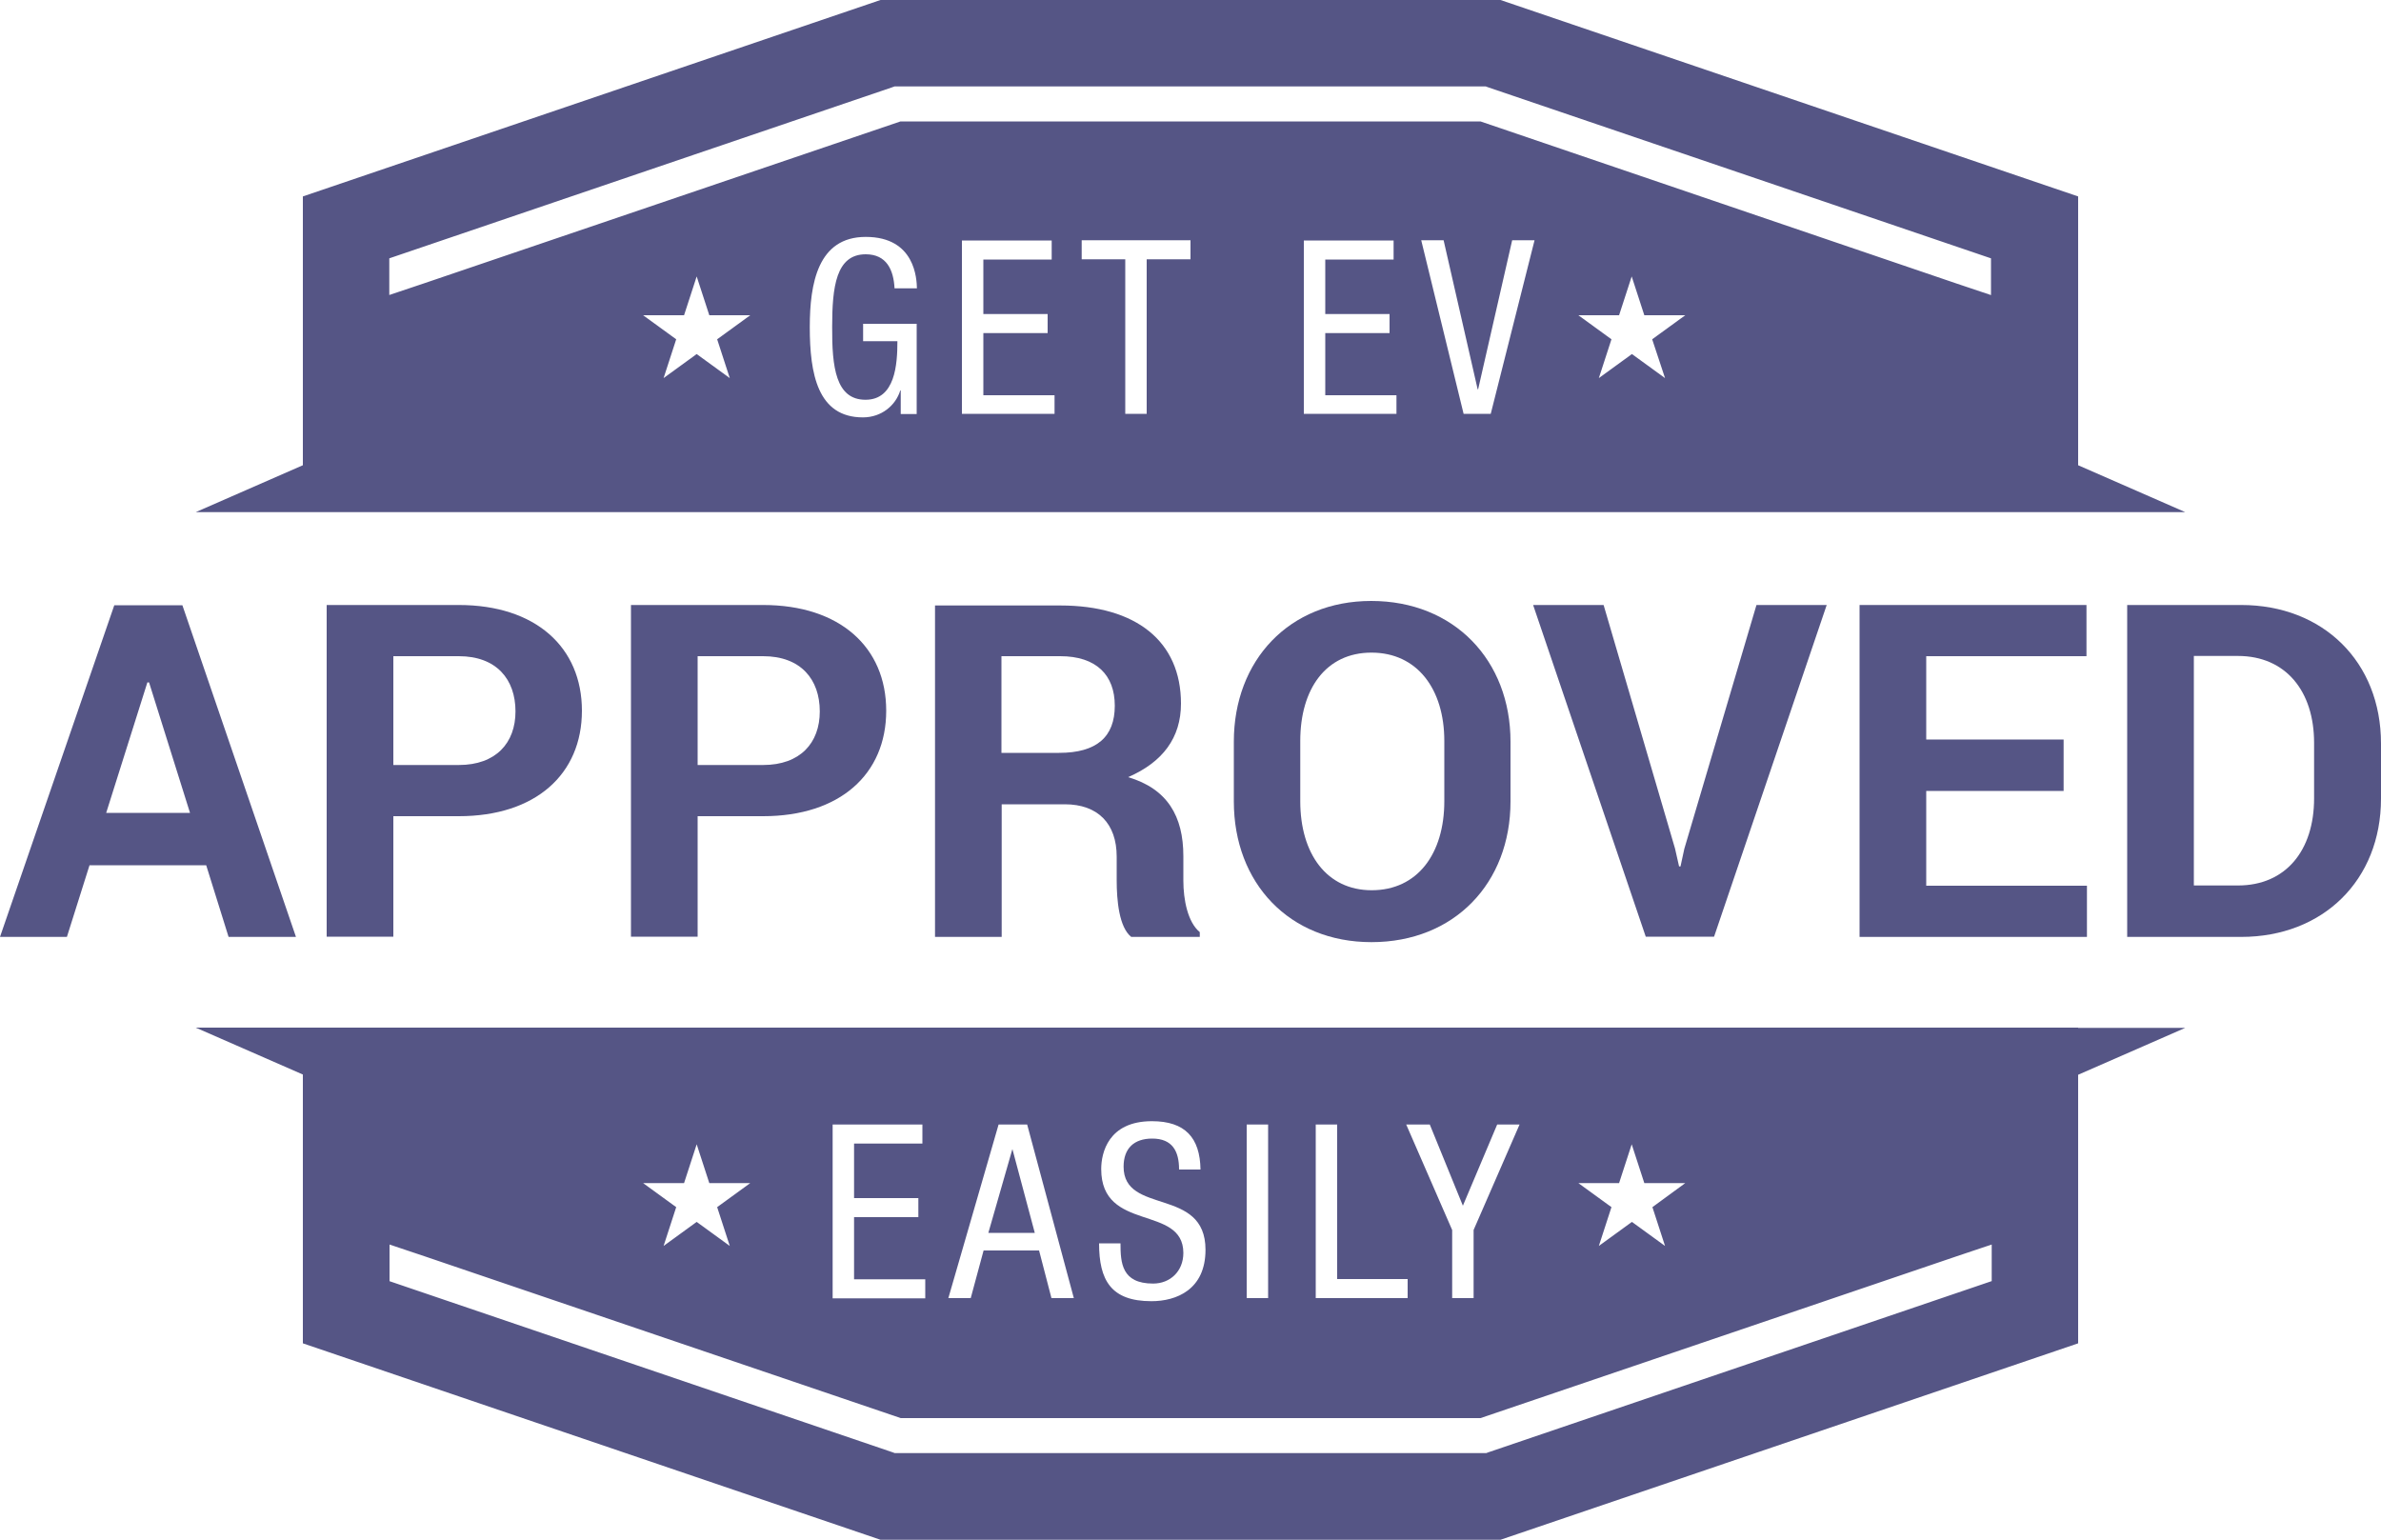 <?xml version="1.0" encoding="utf-8"?>
<!-- Generator: Adobe Illustrator 22.1.0, SVG Export Plug-In . SVG Version: 6.00 Build 0)  -->
<svg version="1.1" id="Layer_1" xmlns="http://www.w3.org/2000/svg" xmlns:xlink="http://www.w3.org/1999/xlink" x="0px" y="0px"
	 width="100px" height="64.67px" viewBox="0 0 100 64.67" style="enable-background:new 0 0 100 64.67;" xml:space="preserve">
<style type="text/css">
	.st0{fill:#555585;}
</style>
<g>
	<g>
		<path class="st0" d="M87.28,43.16L87.28,43.16L87.28,43.16H59.14H50h-9.06H12.72h0h-4.5l4.5,1.97v0.29h0v4.18v6.82l24.26,8.25
			h3.96H50h9.14h3.88l24.26-8.25v-4.14v-2.16v-4.69h0v-0.29l4.5-1.97H87.28z M68,49.69l0.53-1.63l0.53,1.63h1.72L69.4,50.7
			l0.53,1.63l-1.39-1.01l-1.39,1.01l0.53-1.63l-1.39-1.01H68z M60.05,47.23l1.39,3.41l1.44-3.41h0.94l-1.93,4.43v2.86h-0.9v-2.86
			l-1.93-4.43H60.05z M55.26,47.23h0.9v6.49h2.96v0.8h-3.86V47.23z M52.36,47.23h0.9v7.29h-0.9V47.23z M46.25,49.1
			c0-0.67,0.29-2.01,2.13-2.01c1.39,0,2.02,0.69,2.04,2.03h-0.9c0-0.77-0.28-1.3-1.13-1.3c-0.76,0-1.2,0.41-1.2,1.18
			c0,2.05,3.44,0.83,3.44,3.49c0,1.68-1.23,2.16-2.27,2.16c-1.7,0-2.2-0.88-2.2-2.43h0.9c0,0.82,0.05,1.69,1.37,1.69
			c0.71,0,1.27-0.51,1.27-1.29C49.69,50.58,46.25,51.77,46.25,49.1z M41.94,47.23h1.2l1.96,7.29h-0.94l-0.52-2h-2.33l-0.54,2h-0.94
			L41.94,47.23z M34.97,47.23h3.77v0.8h-2.87v2.29h2.7v0.8h-2.7v2.61h2.99v0.8h-3.89V47.23z M28.73,49.69l0.53-1.63l0.53,1.63h1.72
			l-1.39,1.01l0.53,1.63l-1.39-1.01l-1.39,1.01l0.53-1.63l-1.39-1.01H28.73z M83.64,53.81l-21.11,7.18l-0.11,0.04H37.58l-0.11-0.04
			l-21.11-7.18v-1.54l1.46,0.49l20.01,6.8h0h24.35l20.01-6.8l1.46-0.49V53.81z"/>
		<polygon class="st0" points="42.52,48.26 41.51,51.78 43.46,51.78 		"/>
	</g>
	<g>
		<path class="st0" d="M87.28,19.54v-0.29v-4.69V8.67V8.25L63.02,0h-3.96H50h-9.14h-3.88L12.72,8.25v6.31v6.95h0h28.14H50h9.06
			h28.22h0h4.5L87.28,19.54z M30.65,15.88l-1.39-1.01l-1.39,1.01l0.53-1.63l-1.39-1.01h1.72l0.53-1.63l0.53,1.63h1.72l-1.39,1.01
			L30.65,15.88z M36.35,16.79c1.25,0,1.34-1.49,1.34-2.46h-1.44V13.6h2.25v3.79h-0.67v-0.99h-0.02c-0.19,0.62-0.78,1.13-1.57,1.13
			c-1.9,0-2.23-1.83-2.23-3.79c0-1.84,0.34-3.79,2.35-3.79c2.09,0,2.14,1.79,2.15,2.16h-0.94c-0.04-0.77-0.33-1.43-1.21-1.43
			c-1.25,0-1.41,1.37-1.41,3.05C34.94,15.42,35.1,16.79,36.35,16.79z M44.29,17.38H40.4V10.1h3.77v0.8H41.3v2.29h2.7v0.8h-2.7v2.61
			h2.99V17.38z M50,10.89h-1.84v6.49h-0.9v-6.49h-1.83v-0.8H50V10.89z M58.65,17.38h-3.89V10.1h3.77v0.8h-2.87v2.29h2.7v0.8h-2.7
			v2.61h2.99V17.38z M62.61,17.38h-1.14l-1.78-7.29h0.94l1.43,6.26h0.02l1.43-6.26h0.94L62.61,17.38z M69.93,15.88l-1.39-1.01
			l-1.39,1.01l0.53-1.63l-1.39-1.01H68l0.53-1.63l0.53,1.63h1.72l-1.39,1.01L69.93,15.88z M83.64,12.4l-1.46-0.49L62.18,5.1H37.82
			l-20.01,6.8l-1.46,0.49v-1.54l21.11-7.18l0.11-0.04h24.83l0.11,0.04l21.11,7.18V12.4z"/>
		<polygon class="st0" points="12.72,19.54 8.22,21.51 12.72,21.51 12.72,21.51 12.72,19.24 12.72,19.24 		"/>
	</g>
	<g>
		<path class="st0" d="M8.66,36.34H3.76l-0.95,3.01H0l4.8-13.93h2.86l4.77,13.93H9.6L8.66,36.34z M4.46,34.14h3.52l-1.72-5.48H6.19
			L4.46,34.14z"/>
		<path class="st0" d="M16.52,34.29v5.05h-2.8V25.41h5.55c3.22,0,5.17,1.77,5.17,4.44s-1.95,4.43-5.17,4.43H16.52z M16.52,32.13
			h2.75c1.56,0,2.38-0.93,2.38-2.25c0-1.35-0.8-2.32-2.38-2.32h-2.75V32.13z"/>
		<path class="st0" d="M29.3,34.29v5.05h-2.8V25.41h5.55c3.22,0,5.17,1.77,5.17,4.44s-1.95,4.43-5.17,4.43H29.3z M29.3,32.13h2.75
			c1.56,0,2.38-0.93,2.38-2.25c0-1.35-0.8-2.32-2.38-2.32H29.3V32.13z"/>
		<path class="st0" d="M42.07,33.78v5.57h-2.8V25.43h5.26c3.19,0,5.07,1.51,5.07,4.12c0,1.44-0.77,2.46-2.22,3.09
			c1.65,0.49,2.32,1.64,2.32,3.32v1.03c0,0.79,0.18,1.74,0.69,2.16v0.2h-2.88c-0.51-0.41-0.61-1.53-0.61-2.38v-0.99
			c0-1.39-0.79-2.2-2.18-2.2L42.07,33.78z M42.07,31.62h2.41c1.58,0,2.34-0.67,2.34-1.98c0-1.29-0.78-2.08-2.29-2.08h-2.47V31.62z"
			/>
		<path class="st0" d="M63.44,33.66c0,3.43-2.36,5.91-5.84,5.91c-3.45,0-5.78-2.48-5.78-5.91v-2.51c0-3.42,2.33-5.91,5.77-5.91
			c3.48,0,5.85,2.49,5.85,5.91V33.66z M60.66,31.12c0-2.18-1.14-3.71-3.06-3.71c-1.91,0-2.99,1.52-2.99,3.71v2.53
			c0,2.21,1.11,3.74,3,3.74c1.92,0,3.05-1.53,3.05-3.74V31.12z"/>
		<path class="st0" d="M70.35,35.64l0.17,0.75h0.06l0.16-0.74l3.03-10.24h2.95l-4.73,13.93h-2.87l-4.73-13.93h2.96L70.35,35.64z"/>
		<path class="st0" d="M86.67,33.22h-5.77v3.98h6.75v2.15h-9.55V25.41h9.53v2.15h-6.73v3.5h5.77V33.22z"/>
		<path class="st0" d="M89.34,39.34V25.41h4.79c3.43,0,5.87,2.38,5.87,5.82v2.31c0,3.43-2.44,5.81-5.87,5.81H89.34z M92.14,27.56
			v9.63h1.85c2.01,0,3.2-1.47,3.2-3.66v-2.33c0-2.17-1.19-3.65-3.2-3.65H92.14z"/>
	</g>
</g>
</svg>
